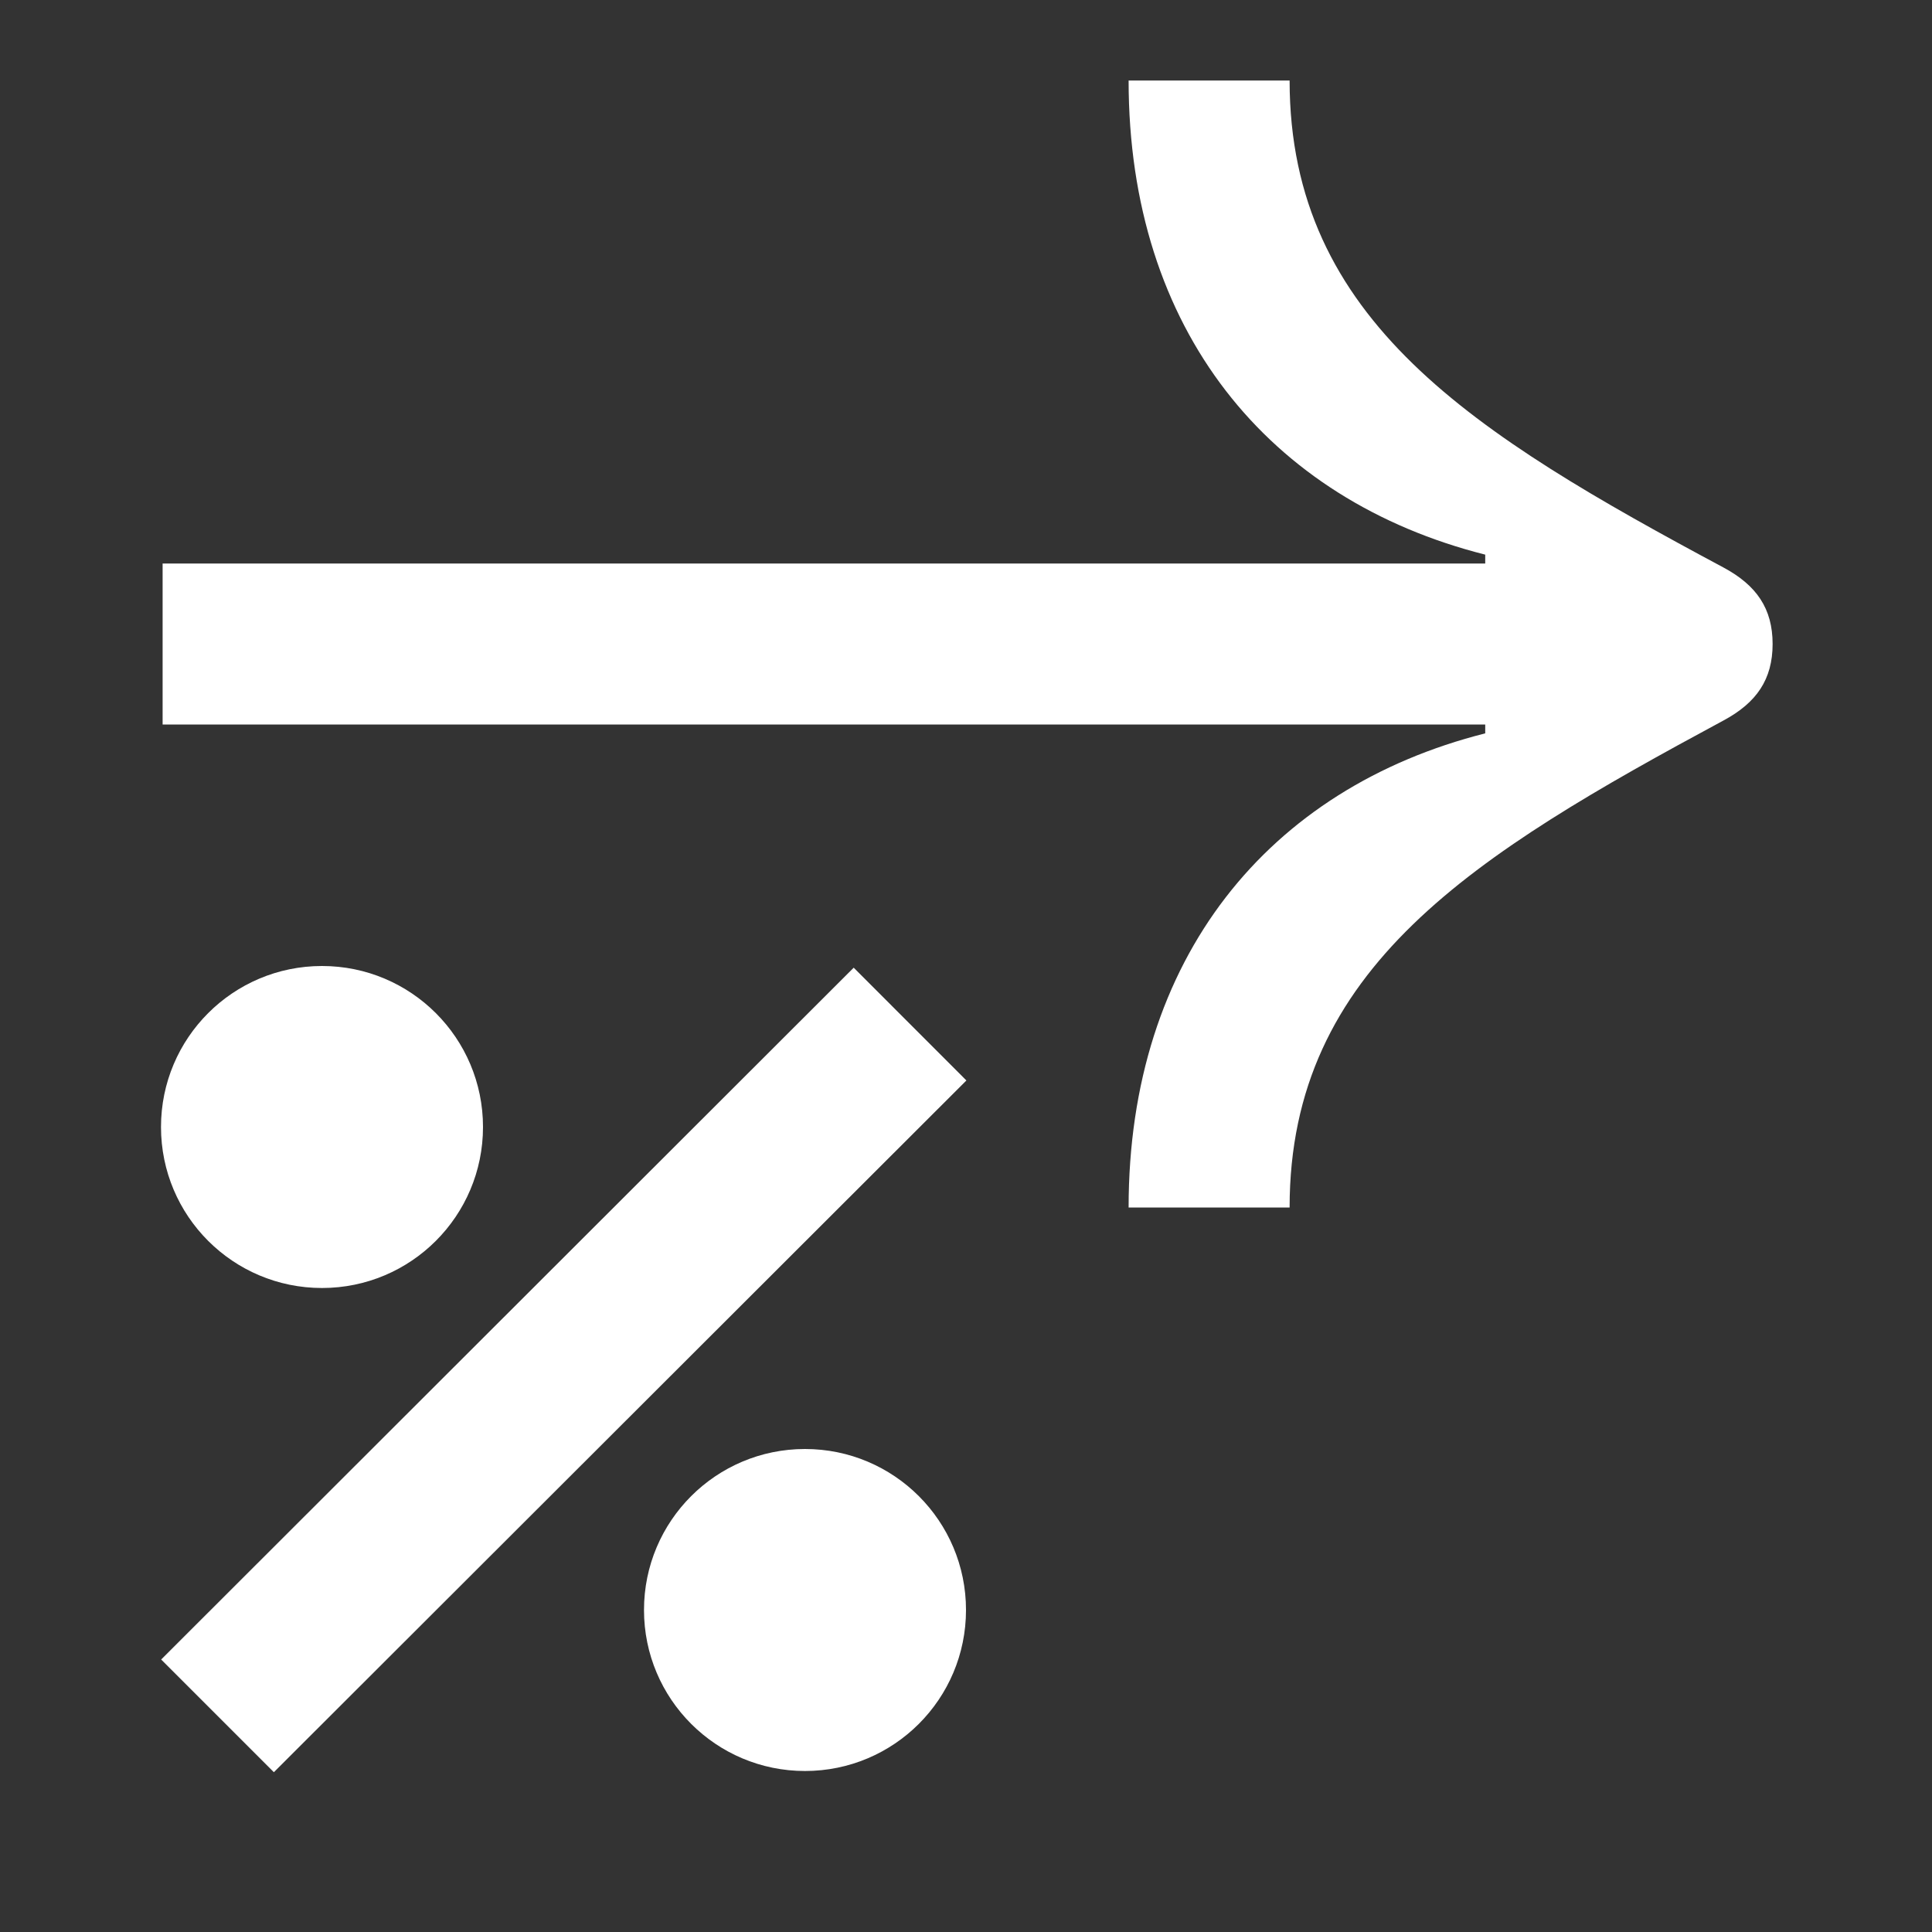 <svg width="24" height="24" viewBox="0 0 24 24" fill="none" xmlns="http://www.w3.org/2000/svg">
<rect x="0" y="0" width="24" height="24" fill="#333333" stroke="none"/>
<path d="M4 16C5.105 16 6 15.105 6 14C6 12.895 5.105 12 4 12C2.895 12 2 12.895 2 14C2 15.105 2.895 16 4 16Z" fill="white"/>
<path d="M10 22C11.105 22 12 21.105 12 20C12 18.895 11.105 18 10 18C8.895 18 8 18.895 8 20C8 21.105 8.895 22 10 22Z" fill="white"/>
<path d="M10.605 12.021L2.002 20.615L3.402 22.015L12.005 13.422L10.605 12.021Z" fill="white"/>
<path d="M22.02 8C22.02 7.56 21.82 7.27 21.41 7.05C18.31 5.39 16.02 3.98 16.02 1H14.02C14.02 4.1 15.76 6.21 18.45 6.89V7H2.02V9H18.45V9.11C15.76 9.79 14.02 11.9 14.02 15H16.02C16.02 12.02 18.31 10.62 21.41 8.95C21.82 8.73 22.02 8.44 22.02 8Z" fill="white"/>
</svg>
